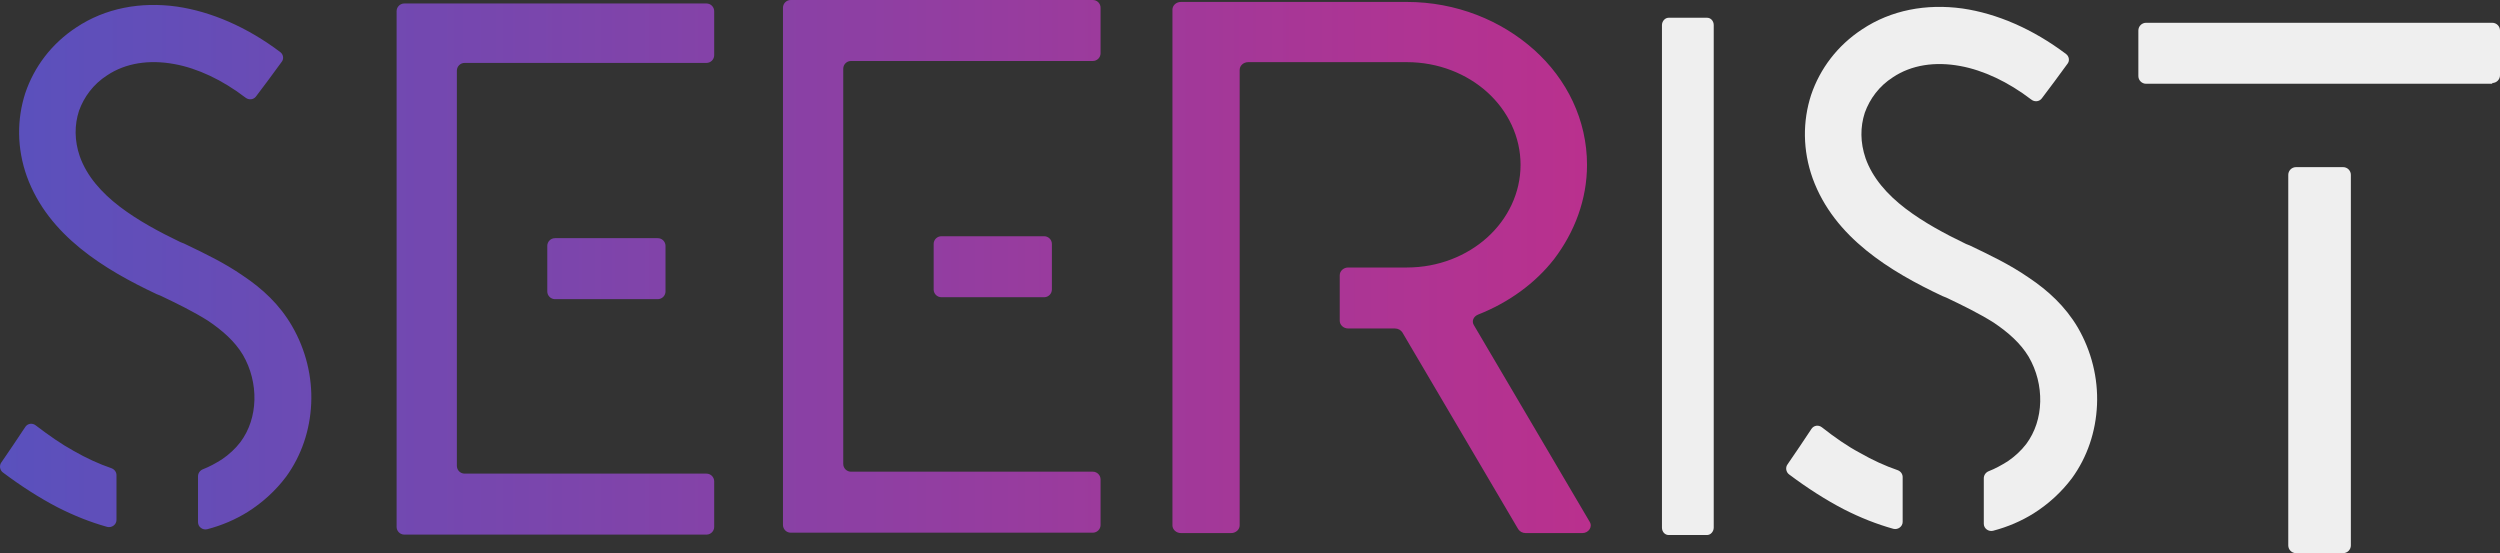 <svg width="6558" height="1451" viewBox="0 0 6558 1451" fill="none" xmlns="http://www.w3.org/2000/svg">
<rect x="0" y="0" width="6558" height="1451" fill="#333333" stroke="none"/>
<path fill-rule="evenodd" clip-rule="evenodd" d="M2469.44 779.67C2458.29 779.67 2449.17 770.557 2449.17 759.419V699.678V639.937C2449.17 628.799 2458.29 619.686 2469.44 619.686H2604.24H2739.04C2750.19 619.686 2759.31 628.799 2759.31 639.937V699.678V759.419C2759.31 770.557 2750.19 779.67 2739.04 779.67H2604.24H2469.44ZM2053.9 1377.08C2053.9 1388.22 2063.02 1397.33 2074.17 1397.33H2470.46H2866.74C2877.89 1397.33 2887.01 1388.22 2887.01 1377.08V1317.34V1257.6C2887.01 1246.46 2877.89 1237.35 2866.74 1237.35H2549.51H2232.28C2221.13 1237.35 2212.01 1228.23 2212.01 1217.09V698.665V180.235C2212.01 169.097 2221.13 159.984 2232.28 159.984H2549.51H2866.74C2877.89 159.984 2887.01 150.871 2887.01 139.733V79.992V20.251C2887.01 9.113 2877.89 0 2866.74 0H2470.46H2074.17C2063.02 0 2053.9 9.113 2053.9 20.251V696.64V1377.08ZM1435.63 764.487C1435.63 775.625 1444.75 784.738 1455.9 784.738H1590.7H1725.5C1736.65 784.738 1745.77 775.625 1745.77 764.487V704.746V645.005C1745.77 633.867 1736.65 624.754 1725.5 624.754H1590.7H1455.9C1444.75 624.754 1435.63 633.867 1435.63 645.005V704.746V764.487ZM1060.63 1402.4C1049.48 1402.4 1040.36 1393.29 1040.36 1382.15V705.759V29.37C1040.36 18.232 1049.48 9.118 1060.63 9.118H1456.91H1853.2C1864.35 9.118 1873.47 18.232 1873.47 29.37V85.06V144.801C1873.47 155.939 1864.35 165.052 1853.2 165.052H1535.97H1218.74C1207.59 165.052 1198.47 174.165 1198.47 185.304V703.734V1222.16C1198.47 1233.3 1207.59 1242.41 1218.74 1242.41H1535.97H1853.2C1864.35 1242.41 1873.47 1251.53 1873.47 1262.67V1322.41V1382.15C1873.47 1393.29 1864.35 1402.4 1853.2 1402.4H1456.91H1060.63ZM816.383 1058.13C819.423 988.268 802.194 917.388 765.707 854.61C733.274 798.919 688.679 757.404 636.989 722.977C589.246 689.881 537.757 665.207 488.824 641.758C486.856 640.815 484.892 639.874 482.933 638.935L477.866 636.91L472.798 634.884C418.068 608.558 361.31 578.181 313.675 541.729C266.039 505.277 227.525 461.737 209.281 410.096C195.092 368.582 195.092 328.079 207.254 290.614C220.43 254.162 244.755 220.748 281.242 197.459C329.891 165.057 391.716 155.944 457.595 168.095C518.407 179.233 583.272 209.61 644.084 256.187C653.205 263.275 665.368 261.25 671.449 253.15L704.895 208.597L738.341 163.032C745.436 154.932 743.409 142.781 735.301 136.706C648.138 70.889 553.88 30.387 463.676 17.224C368.405 4.06 276.174 21.274 200.16 71.902C135.294 114.429 89.686 175.183 66.374 244.037C44.077 312.891 44.077 388.833 70.428 462.749C98.807 540.716 149.483 601.47 210.295 651.085C271.106 700.701 342.053 739.178 410.973 771.58L416.04 773.605L421.108 775.63C463.676 795.881 507.258 817.145 545.772 841.447C583.272 866.761 615.705 895.112 636.989 930.552C658.273 967.004 668.408 1008.52 667.395 1049.02C666.381 1089.52 654.219 1128 630.908 1159.39C617.732 1176.6 601.516 1191.79 582.259 1204.96C566.042 1215.08 549.826 1224.19 531.582 1231.28C524.488 1234.32 519.42 1241.41 519.42 1249.51V1315.32V1370C519.42 1382.15 531.582 1391.27 543.745 1388.23C582.259 1378.1 617.732 1362.91 650.165 1342.66C688.679 1318.36 723.139 1286.97 750.504 1250.52C791.045 1194.83 813.342 1128 816.383 1058.13ZM66.374 1119.9C72.456 1110.79 84.618 1108.76 93.74 1115.85C128.199 1142.18 161.646 1165.47 193.065 1182.68C226.511 1201.92 259.958 1217.11 292.39 1228.24C300.499 1231.28 305.566 1238.37 305.566 1246.47V1310.26V1363.93C305.566 1376.08 293.404 1385.19 281.242 1382.15C237.66 1370 194.079 1352.79 150.497 1330.51C103.875 1306.21 56.239 1275.83 7.59 1239.38C-0.518 1233.31 -2.545 1221.16 3.536 1213.06L35.969 1165.47L66.374 1119.9ZM4024.2 130.625C4110.35 207.579 4163.05 314.91 4163.05 432.367C4163.05 523.497 4130.62 608.552 4076.9 679.431C4027.24 743.222 3957.31 793.85 3877.24 825.239C3865.07 830.302 3860.01 842.453 3866.09 852.578L4021.16 1115.84L4170.15 1368.98C4178.25 1382.15 4167.11 1398.35 4150.89 1398.35H4088.05H4001.9C3993.79 1398.35 3986.7 1394.3 3982.64 1388.22L3830.62 1130.02L3678.59 871.817C3674.53 865.742 3667.44 861.692 3659.33 861.692H3593.45H3536.69C3524.53 861.692 3514.4 852.578 3514.4 841.44V781.699V721.958C3514.4 710.82 3524.53 701.707 3536.69 701.707H3602.57H3690.75C3772.84 701.707 3847.85 671.331 3901.56 622.728C3955.28 574.125 3988.72 506.283 3988.72 432.367C3988.72 358.45 3955.28 290.609 3901.56 242.006C3847.85 193.403 3772.84 163.026 3690.75 163.026H3471.83H3274.19C3262.03 163.026 3251.89 172.139 3251.89 183.278V780.687V1378.1C3251.89 1389.23 3241.76 1398.35 3229.6 1398.35H3163.72H3097.84C3085.67 1398.35 3075.54 1389.23 3075.54 1378.1V701.707V25.319C3075.54 14.18 3085.67 5.067 3097.84 5.067H3382.64H3689.74C3820.48 5.067 3938.05 53.67 4024.2 130.625Z" fill="url(#paint0_linear)"/>
<path d="M4359.65 1384.18C4359.65 1395.32 4367.76 1403.42 4376.88 1403.42H4427.56H4478.23C4487.36 1403.42 4495.46 1394.3 4495.46 1384.18V725.003V65.828C4495.46 54.689 4487.36 46.589 4478.23 46.589H4427.56H4376.88C4367.76 46.589 4359.65 55.702 4359.65 65.828V725.003V1384.18Z" fill="#EFEFEF"/>
<path d="M5450.2 858.669C5486.69 921.447 5503.92 992.326 5500.88 1062.19C5497.84 1132.06 5475.54 1198.89 5435 1254.58C5407.63 1291.03 5373.17 1322.42 5334.66 1346.72C5302.23 1366.97 5266.75 1382.16 5228.24 1392.29C5216.08 1395.32 5203.91 1386.21 5203.91 1374.06V1319.38V1254.58C5203.91 1246.48 5208.98 1239.39 5216.08 1236.35C5234.32 1229.27 5250.54 1220.15 5266.75 1210.03C5286.01 1196.86 5302.23 1181.67 5315.4 1164.46C5338.71 1133.07 5350.87 1094.59 5351.89 1054.09C5352.9 1013.59 5342.77 972.075 5321.48 935.623C5300.2 900.183 5267.77 871.832 5230.26 846.518C5191.75 822.217 5148.17 800.953 5105.6 780.702L5100.53 778.676L5095.47 776.651C5026.55 744.249 4955.6 705.772 4894.79 656.157C4833.98 606.541 4783.3 545.788 4754.92 467.821C4728.57 393.904 4728.57 317.962 4750.87 249.108C4774.18 180.254 4819.79 119.501 4884.65 76.973C4960.67 26.345 5052.9 9.132 5148.17 22.295C5238.37 35.458 5332.63 75.961 5419.79 141.777C5427.9 147.852 5429.93 160.003 5422.83 168.103L5389.39 213.669L5355.94 258.221C5349.86 266.322 5337.7 268.347 5328.58 261.259C5267.77 214.681 5202.9 184.304 5142.09 173.166C5076.21 161.016 5014.38 170.129 4965.73 202.531C4929.25 225.819 4904.92 259.234 4891.75 295.686C4879.59 333.151 4879.59 373.653 4893.77 415.168C4912.02 466.808 4950.53 510.348 4998.17 546.801C5045.8 583.253 5102.56 613.629 5157.29 639.956L5162.36 641.981L5167.43 644.006C5218.1 668.308 5271.82 693.622 5321.48 728.049C5373.17 762.476 5417.77 803.99 5450.2 858.669ZM4779.25 1120.92C4770.12 1113.83 4757.96 1115.86 4751.88 1124.97L4721.48 1170.54L4689.04 1218.13C4682.96 1226.23 4684.99 1238.38 4693.1 1244.45C4741.75 1280.91 4789.38 1311.28 4836 1335.58C4879.59 1357.86 4923.17 1375.07 4966.75 1387.22C4978.91 1390.26 4991.07 1381.15 4991.07 1369V1315.33V1251.54C4991.07 1243.44 4986.01 1236.35 4977.9 1233.32C4945.46 1222.18 4912.02 1206.99 4878.57 1187.75C4846.14 1170.54 4812.69 1147.25 4779.25 1120.92Z" fill="#EFEFEF"/>
<path d="M6002.59 458.693C6002.59 447.555 6011.71 438.442 6022.86 438.442H6084.68H6146.51C6157.66 438.442 6166.78 447.555 6166.78 458.693V944.721V1430.75C6166.78 1441.89 6157.66 1451 6146.51 1451H6083.67H6022.86C6011.71 1451 6002.59 1441.89 6002.59 1430.75V944.721V458.693ZM6537.73 217.705C6548.88 217.705 6558 208.592 6558 197.454V137.713V79.997C6558 68.859 6548.88 59.746 6537.73 59.746H6083.67H5629.61C5618.46 59.746 5609.34 68.859 5609.34 79.997V139.738V199.479C5609.34 210.617 5618.46 219.73 5629.61 219.73H6083.67H6537.73V217.705Z" fill="#EFEFEF"/>
<defs>
<linearGradient id="paint0_linear" x1="-278.19" y1="-158.938" x2="5090.89" y2="-158.939" gradientUnits="userSpaceOnUse">
<stop stop-color="#5353C0"/>
<stop offset="1" stop-color="#CF2983"/>
</linearGradient>
</defs>
</svg>
